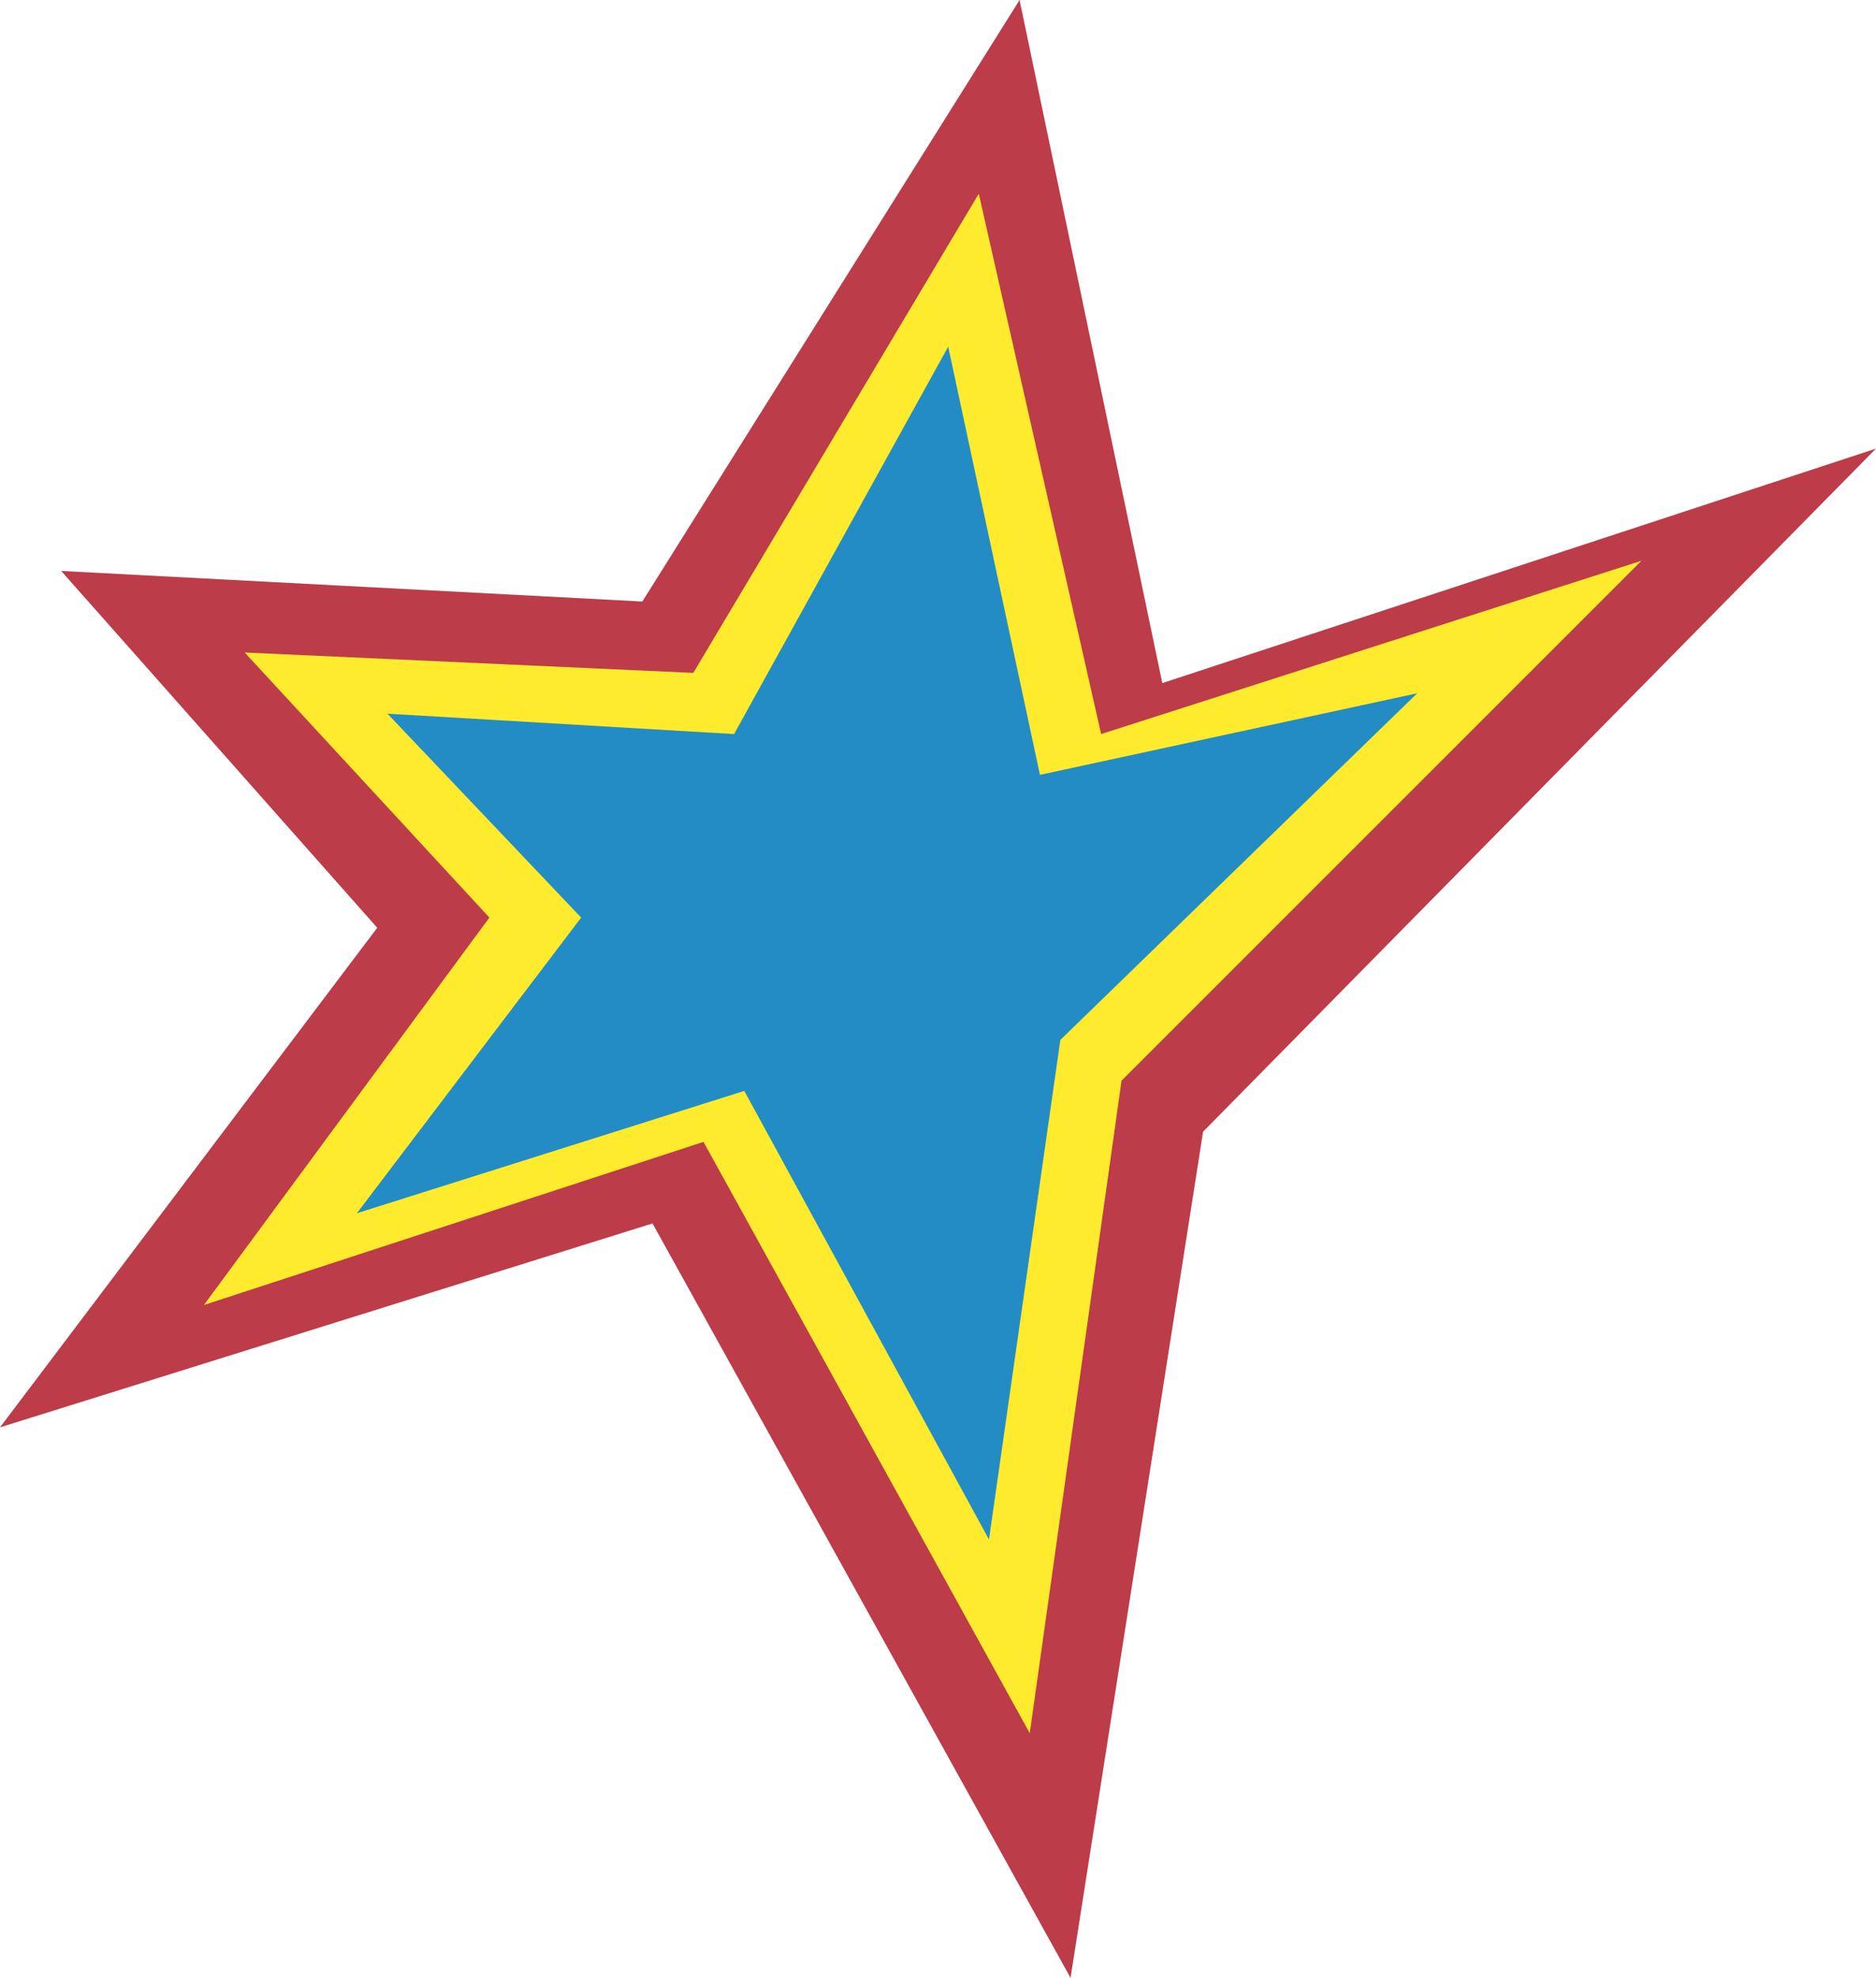 <svg xmlns="http://www.w3.org/2000/svg" viewBox="0 0 184 194"><defs><style>.cls-1{fill:#bc3c49;}.cls-2{fill:#ffeb2e;}.cls-3{fill:#238cc5;}</style></defs><title>Asset 1</title><g id="Layer_2" data-name="Layer 2"><g id="Layer_3_copy_2" data-name="Layer 3 copy 2"><polygon class="cls-1" points="0 140 64 120 105 194 118 111 184 44 114 67 100 0 63 59 6 56 37 91 0 140"/><polygon class="cls-2" points="20 128 69 112 101 170 110 106 161 55 108 72 96 19 68 66 24 64 48 90 20 128"/><polygon class="cls-3" points="35 119 73 107 97 151 104 102 139 68 102 76 93 34 72 72 38 70 57 90 35 119"/></g></g></svg>